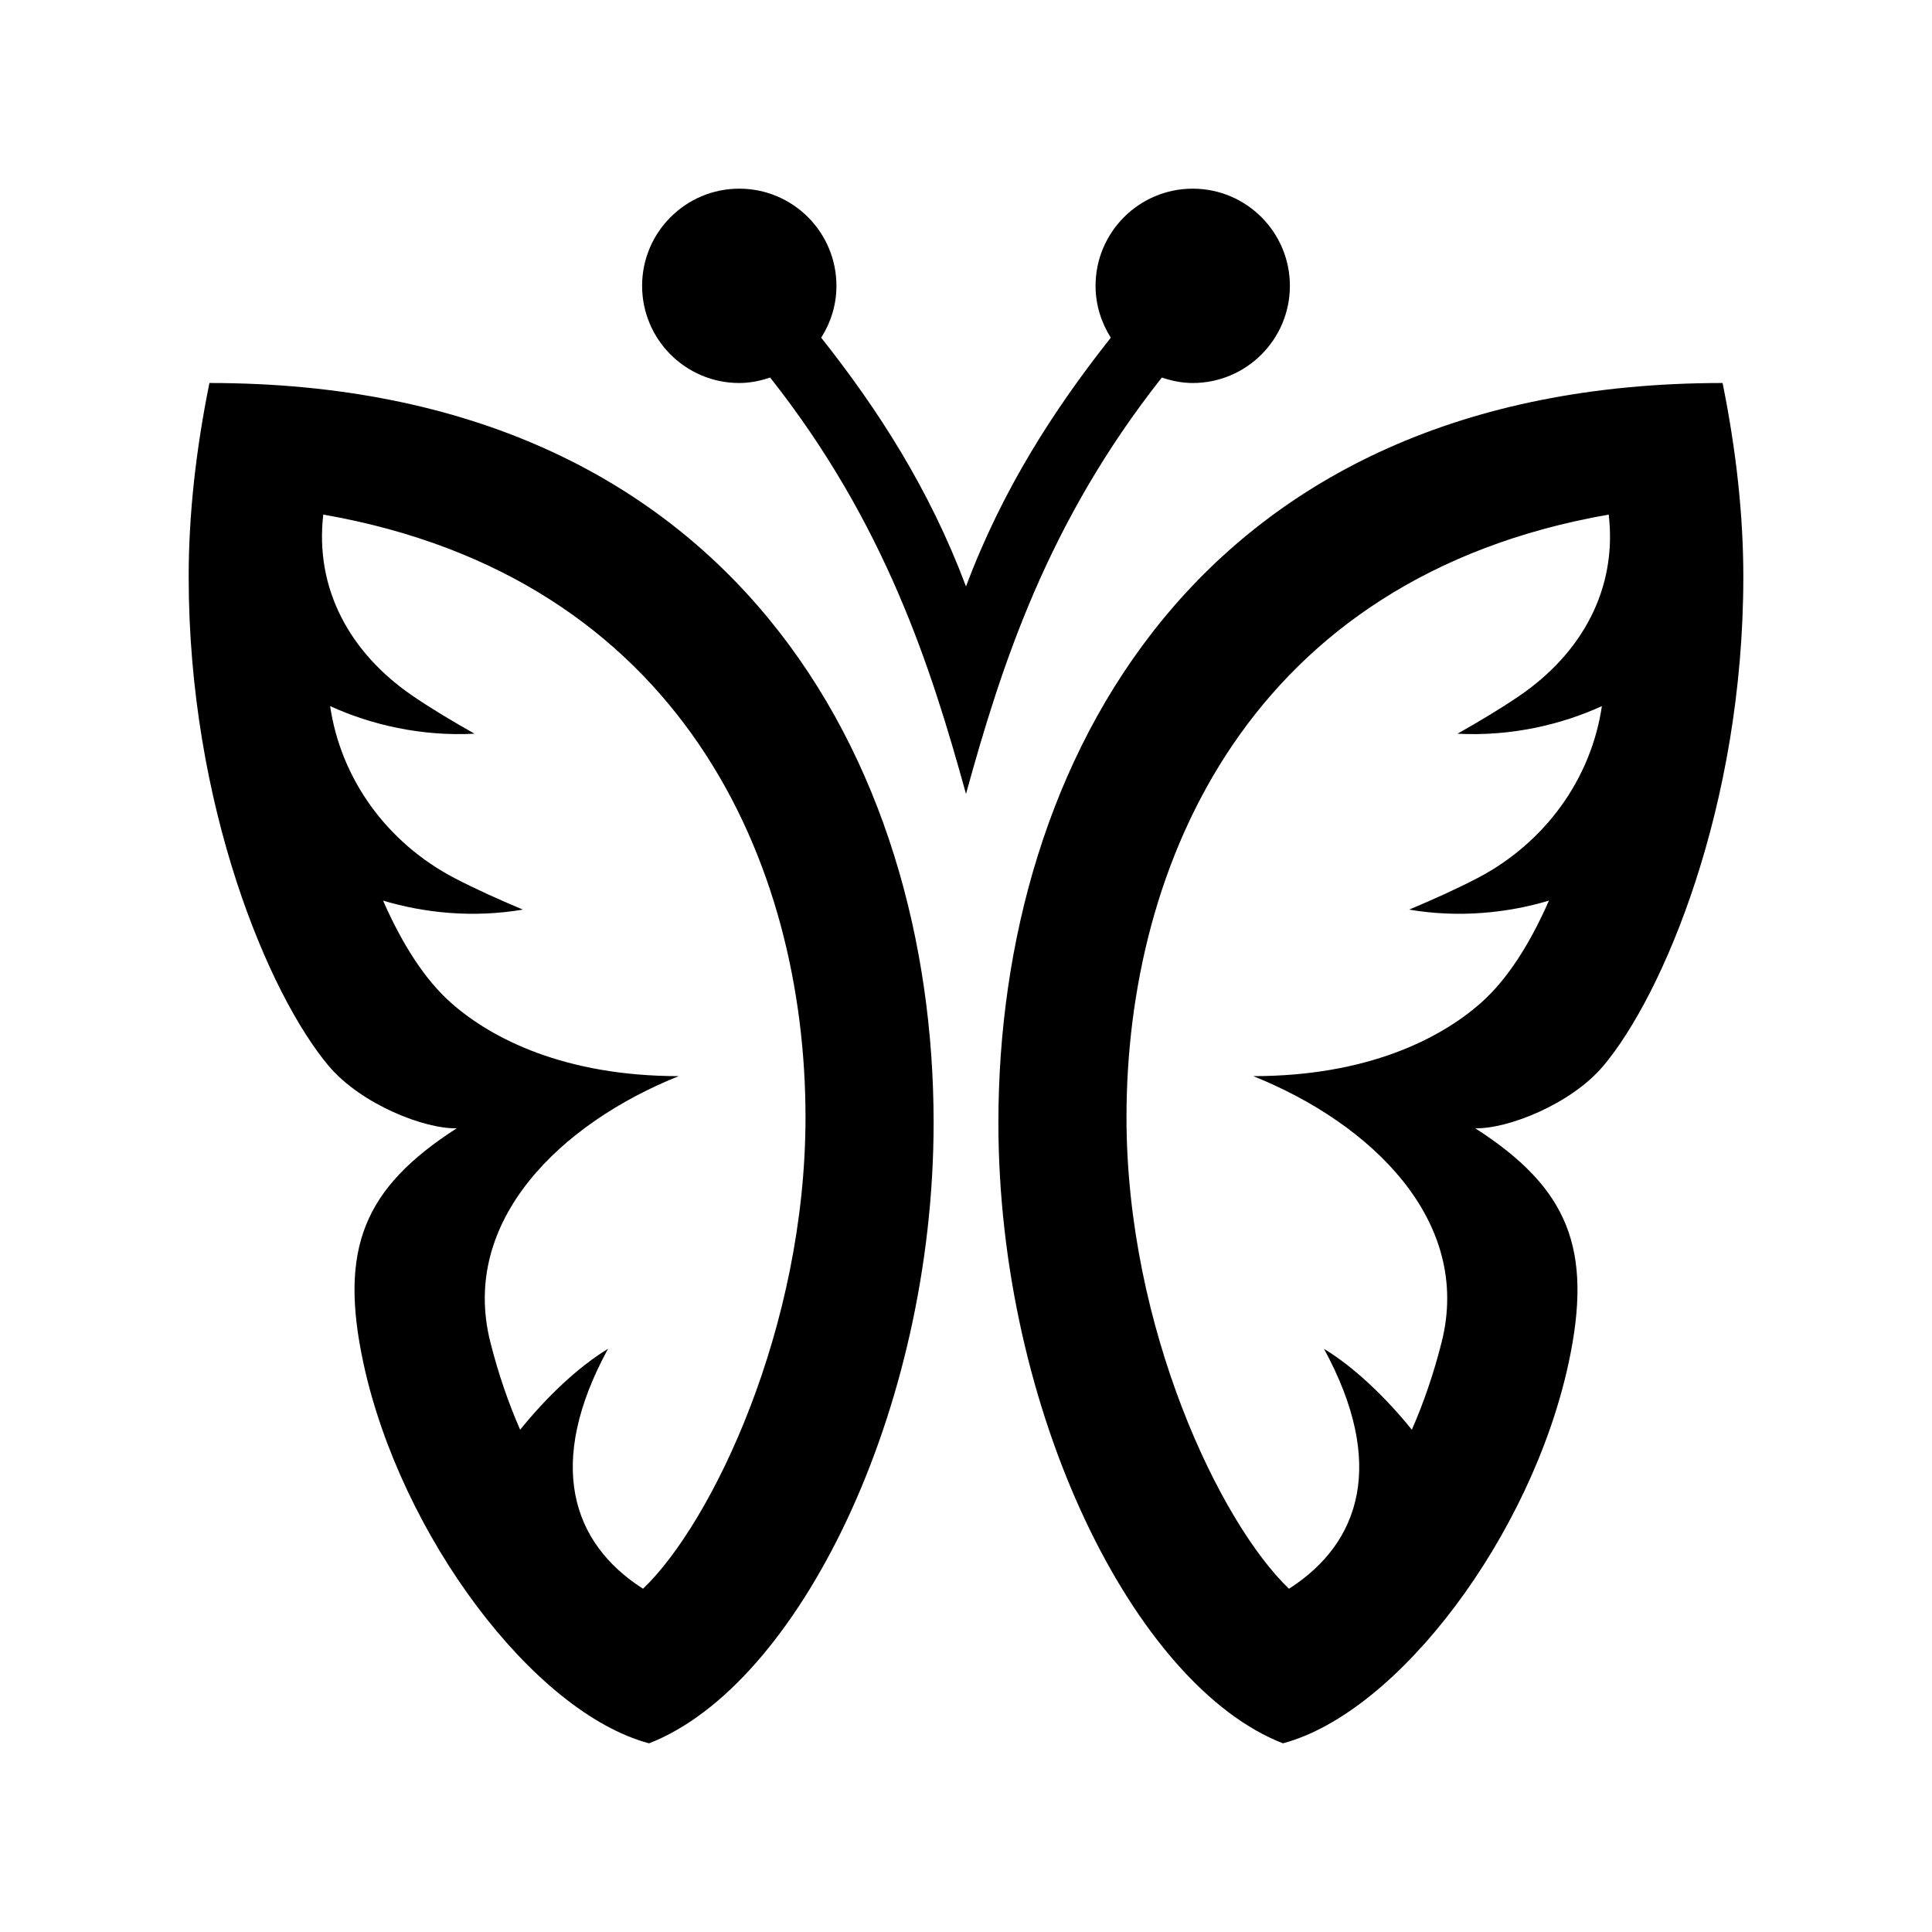 <?xml version="1.0" encoding="utf-8"?>

<!-- License Agreement at http://iconmonstr.com/license/ -->

<!DOCTYPE svg PUBLIC "-//W3C//DTD SVG 1.1//EN" "http://www.w3.org/Graphics/SVG/1.1/DTD/svg11.dtd">
<svg version="1.1" xmlns="http://www.w3.org/2000/svg" xmlns:xlink="http://www.w3.org/1999/xlink" x="0px" y="0px"
	 width="512px" height="512px" viewBox="0 0 512 512" style="enable-background:new 0 0 512 512;" xml:space="preserve">
<path id="easter-23" d="M341.834,75.75c0,14.216-11.535,25.75-25.75,25.75c-2.867,0-5.583-0.578-8.182-1.45
	c-30.36,38.449-42.514,76.286-51.902,110.351c-9.254-33.545-21.375-71.693-51.902-110.351c-2.582,0.872-5.297,1.45-8.181,1.45
	c-14.216,0-25.75-11.534-25.75-25.75c0-14.216,11.534-25.75,25.75-25.75c14.216,0,25.75,11.534,25.75,25.75
	c0,5.063-1.509,9.757-4.04,13.739c15.038,18.985,28.684,40.108,38.374,65.925c9.689-25.817,23.353-46.94,38.373-65.925
	c-2.514-3.982-4.039-8.676-4.039-13.739c0-14.216,11.533-25.75,25.75-25.75C330.299,50,341.834,61.534,341.834,75.75z M462,152.824
	c0-16.454-1.928-33.705-5.498-51.324c-139.027,0-191.918,100.871-191.918,196c0,76.588,36.06,149.194,75.405,164.5
	c30.646-8.181,65.851-55.172,75.69-100.703c6.555-30.443-0.1-46.454-24.727-62.297c8.398,0.26,25.33-6.303,33.947-16.529
	C440.692,263.721,462,213.653,462,152.824z M410.483,238.674c-4.996,11.383-11.031,20.964-18.14,27.201
	c-10.628,9.362-29.99,19.312-60.217,19.312c31.098,12.455,58.088,38.223,49.924,70.493c-2.129,8.466-4.828,16.194-7.896,23.219
	c-7.041-8.734-15.422-16.681-23.285-21.441c16.58,30.444,9.556,51.433-9.069,63.437c-0.067,0.033-0.134,0.1-0.218,0.134
	c-18.223-17.435-43.051-69.12-43.051-124.928c0-67.058,32.572-143.101,127.795-159.73c2.296,19.581-6.991,36.68-23.772,48.105
	c-5.079,3.454-10.562,6.714-16.312,9.966c14.099,0.738,27.426-2.355,38.273-7.317c-2.851,19.337-15.072,36.219-32.959,45.574
	c-5.7,2.967-11.77,5.675-18.123,8.357C386.627,243.293,399.486,241.96,410.483,238.674z M87.1,282.471
	c8.617,10.227,25.549,16.789,33.948,16.529c-24.627,15.843-31.282,31.854-24.728,62.297c9.841,45.531,45.046,92.522,75.691,100.703
	c39.346-15.306,75.406-87.912,75.406-164.5c0-95.129-52.891-196-191.918-196C51.928,119.12,50,136.37,50,152.824
	C50,213.653,71.308,263.721,87.1,282.471z M138.566,241.055c-6.354-2.682-12.422-5.39-18.122-8.357
	c-17.888-9.354-30.109-26.236-32.959-45.574c10.847,4.962,24.174,8.055,38.273,7.317c-5.75-3.252-11.232-6.513-16.312-9.966
	c-16.781-11.425-26.068-28.524-23.772-48.105c95.222,16.63,127.794,92.673,127.794,159.73c0,55.808-24.828,107.493-43.051,124.928
	c-0.083-0.034-0.151-0.101-0.218-0.134c-18.625-12.004-25.649-32.992-9.069-63.437c-7.863,4.761-16.245,12.707-23.286,21.441
	c-3.068-7.024-5.767-14.753-7.896-23.219c-8.165-32.271,18.826-58.038,49.924-70.493c-30.226,0-49.589-9.95-60.217-19.312
	c-7.108-6.236-13.143-15.818-18.139-27.201C112.514,241.96,125.373,243.293,138.566,241.055z"/>
</svg>
